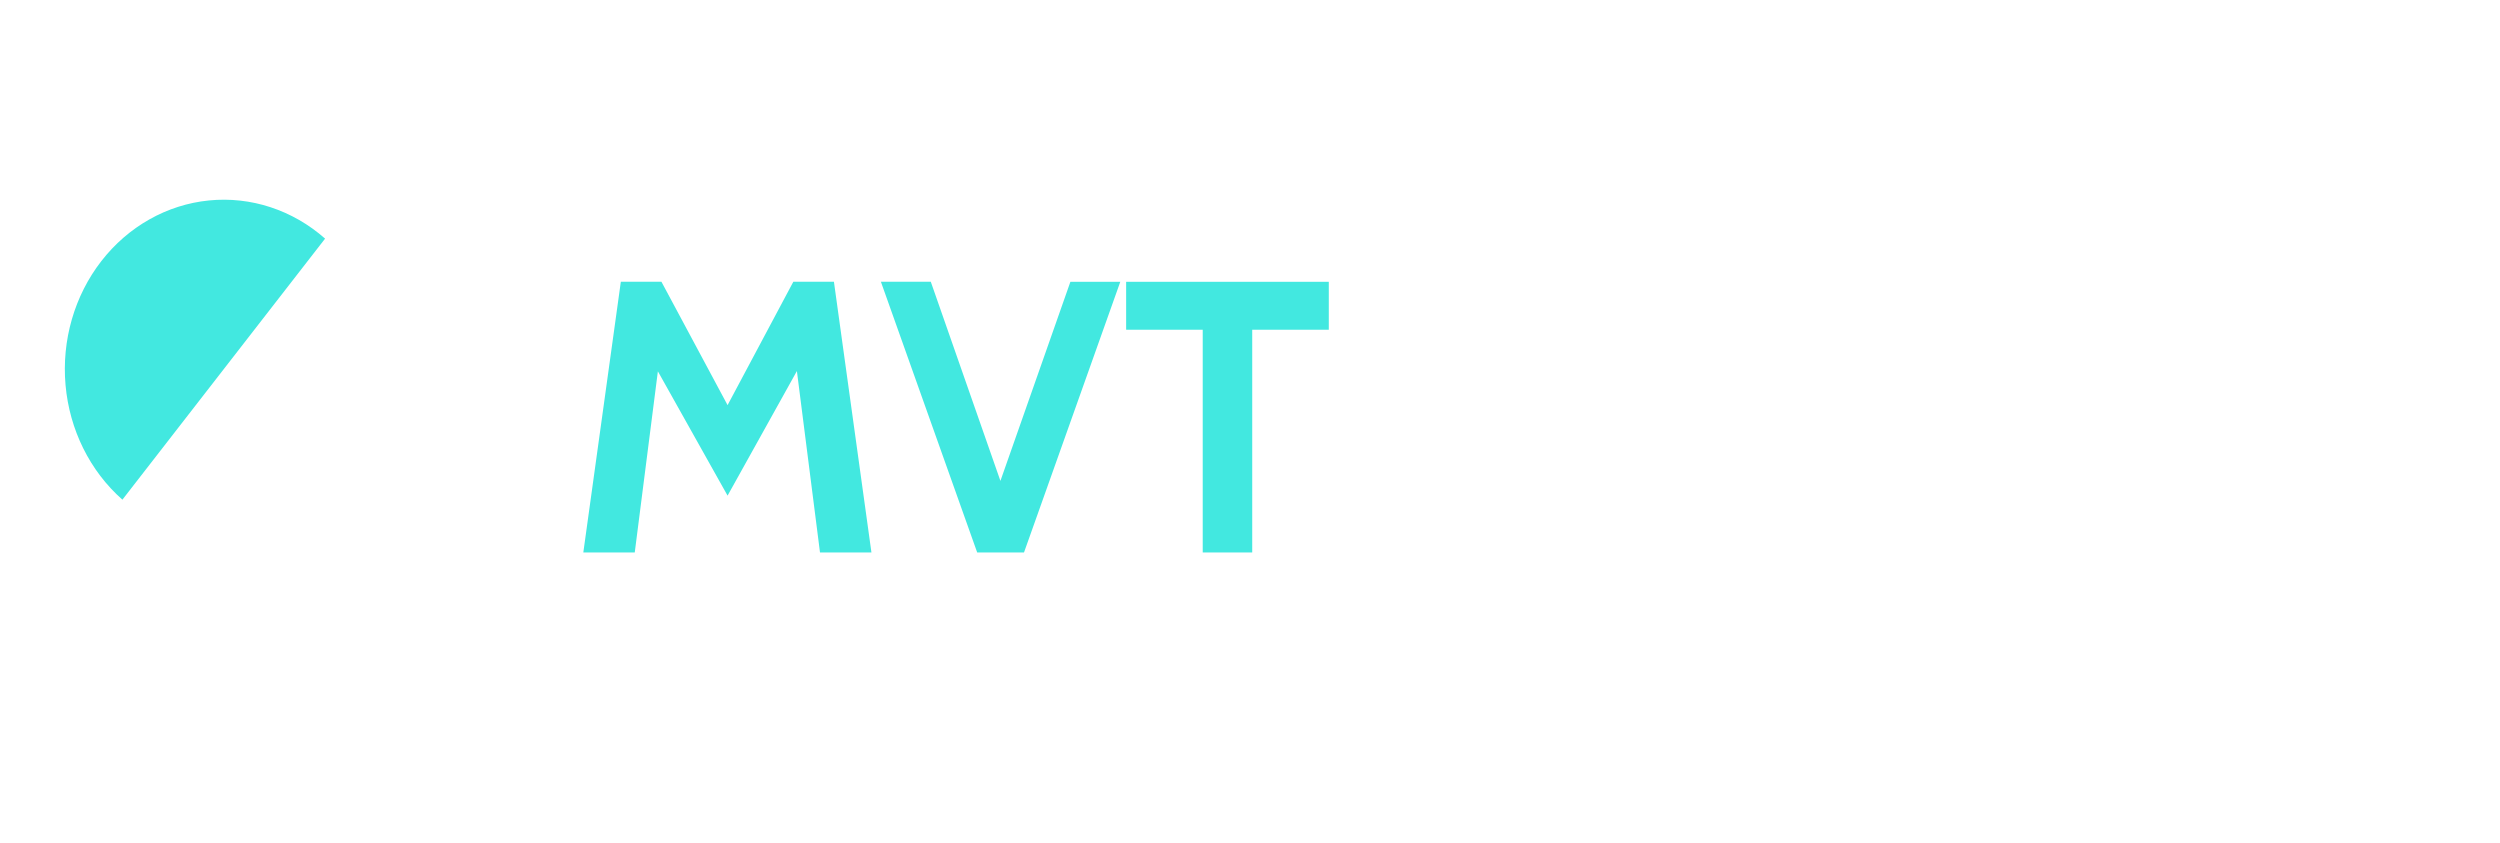 <svg width="181" height="61" fill="none" xmlns="http://www.w3.org/2000/svg"><g filter="url(#filter0_d_872_7)"><path d="M42.232 35l2.716-19.6h2.94l4.788 8.932 4.76-8.932h2.94L63.092 35h-3.724l-1.876-14.728.98.196-5.796 10.416-5.824-10.388.98-.196L45.956 35h-3.724zm28.517 0l-6.972-19.6h3.612l5.404 15.456h-.728L77.497 15.4h3.612L74.137 35H70.75zm16.328 0V18.872h-5.544V15.4h14.672v3.472h-5.544V35h-3.584z" fill="#42E8E0"/><path d="M107.649 35.392c-1.988 0-3.738-.42-5.25-1.26a9.073 9.073 0 01-3.542-3.556c-.84-1.53-1.26-3.323-1.26-5.376 0-2.053.434-3.84 1.302-5.362a9.192 9.192 0 013.612-3.556c1.531-.85 3.281-1.274 5.25-1.274 1.036 0 1.984.112 2.842.336.859.215 1.601.486 2.226.812l-.392 3.416a14.049 14.049 0 00-2.198-.798c-.746-.215-1.582-.322-2.506-.322-1.372 0-2.52.29-3.444.868a5.466 5.466 0 00-2.072 2.394c-.466 1.018-.7 2.18-.7 3.486 0 1.307.229 2.469.686 3.486.458 1.017 1.139 1.816 2.044 2.394.915.579 2.049.868 3.402.868.943 0 1.788-.102 2.534-.308a15.974 15.974 0 002.254-.812l.392 3.416a12.22 12.22 0 01-2.436.826c-.877.215-1.792.322-2.744.322zm16.425 0c-1.867 0-3.528-.42-4.984-1.26-1.456-.85-2.6-2.035-3.43-3.556-.831-1.53-1.246-3.323-1.246-5.376 0-2.053.415-3.84 1.246-5.362.83-1.53 1.974-2.716 3.43-3.556 1.456-.85 3.117-1.274 4.984-1.274 1.866 0 3.528.425 4.984 1.274 1.456.84 2.599 2.026 3.43 3.556.83 1.521 1.246 3.309 1.246 5.362s-.416 3.846-1.246 5.376c-.831 1.521-1.974 2.707-3.43 3.556-1.456.84-3.118 1.26-4.984 1.26zm0-3.472c1.306 0 2.398-.29 3.276-.868.877-.578 1.535-1.372 1.974-2.38.438-1.017.658-2.175.658-3.472 0-1.297-.22-2.45-.658-3.458-.439-1.017-1.097-1.815-1.974-2.394-.878-.578-1.97-.868-3.276-.868-1.307 0-2.399.29-3.276.868-.878.579-1.536 1.377-1.974 2.394-.439 1.008-.658 2.16-.658 3.458 0 1.297.219 2.455.658 3.472.438 1.008 1.096 1.802 1.974 2.38.877.579 1.969.868 3.276.868zM136.863 35V15.4h3.584V35h-3.584zm7.902 0V15.4h3.528l8.372 12.656V15.4h3.584V35h-2.94l-8.96-13.44V35h-3.584z" fill="#fff"/></g><path d="M23.537 17.277c-2.35-2.075-5.378-3.07-8.416-2.764-3.038.305-5.838 1.884-7.784 4.39-1.946 2.506-2.878 5.734-2.592 8.973.285 3.24 1.766 6.225 4.117 8.3l7.337-9.45 7.337-9.449z" fill="#42E8E0"/><path d="M28.139 14.824c2.35 2.075 3.83 5.06 4.117 8.3.285 3.24-.647 6.467-2.593 8.973-1.946 2.506-4.746 4.086-7.784 4.39-3.038.305-6.065-.69-8.415-2.764l7.337-9.45 7.338-9.45z" fill="#fff"/><defs><filter id="filter0_d_872_7" x="22.232" y=".008" width="158.017" height="60.384" filterUnits="userSpaceOnUse" color-interpolation-filters="sRGB"><feFlood flood-opacity="0" result="BackgroundImageFix"/><feColorMatrix in="SourceAlpha" values="0 0 0 0 0 0 0 0 0 0 0 0 0 0 0 0 0 0 127 0" result="hardAlpha"/><feOffset dy="5"/><feGaussianBlur stdDeviation="10"/><feComposite in2="hardAlpha" operator="out"/><feColorMatrix values="0 0 0 0 0.145 0 0 0 0 0.929 0 0 0 0 0.98 0 0 0 0.31 0"/><feBlend in2="BackgroundImageFix" result="effect1_dropShadow_872_7"/><feBlend in="SourceGraphic" in2="effect1_dropShadow_872_7" result="shape"/></filter></defs></svg>